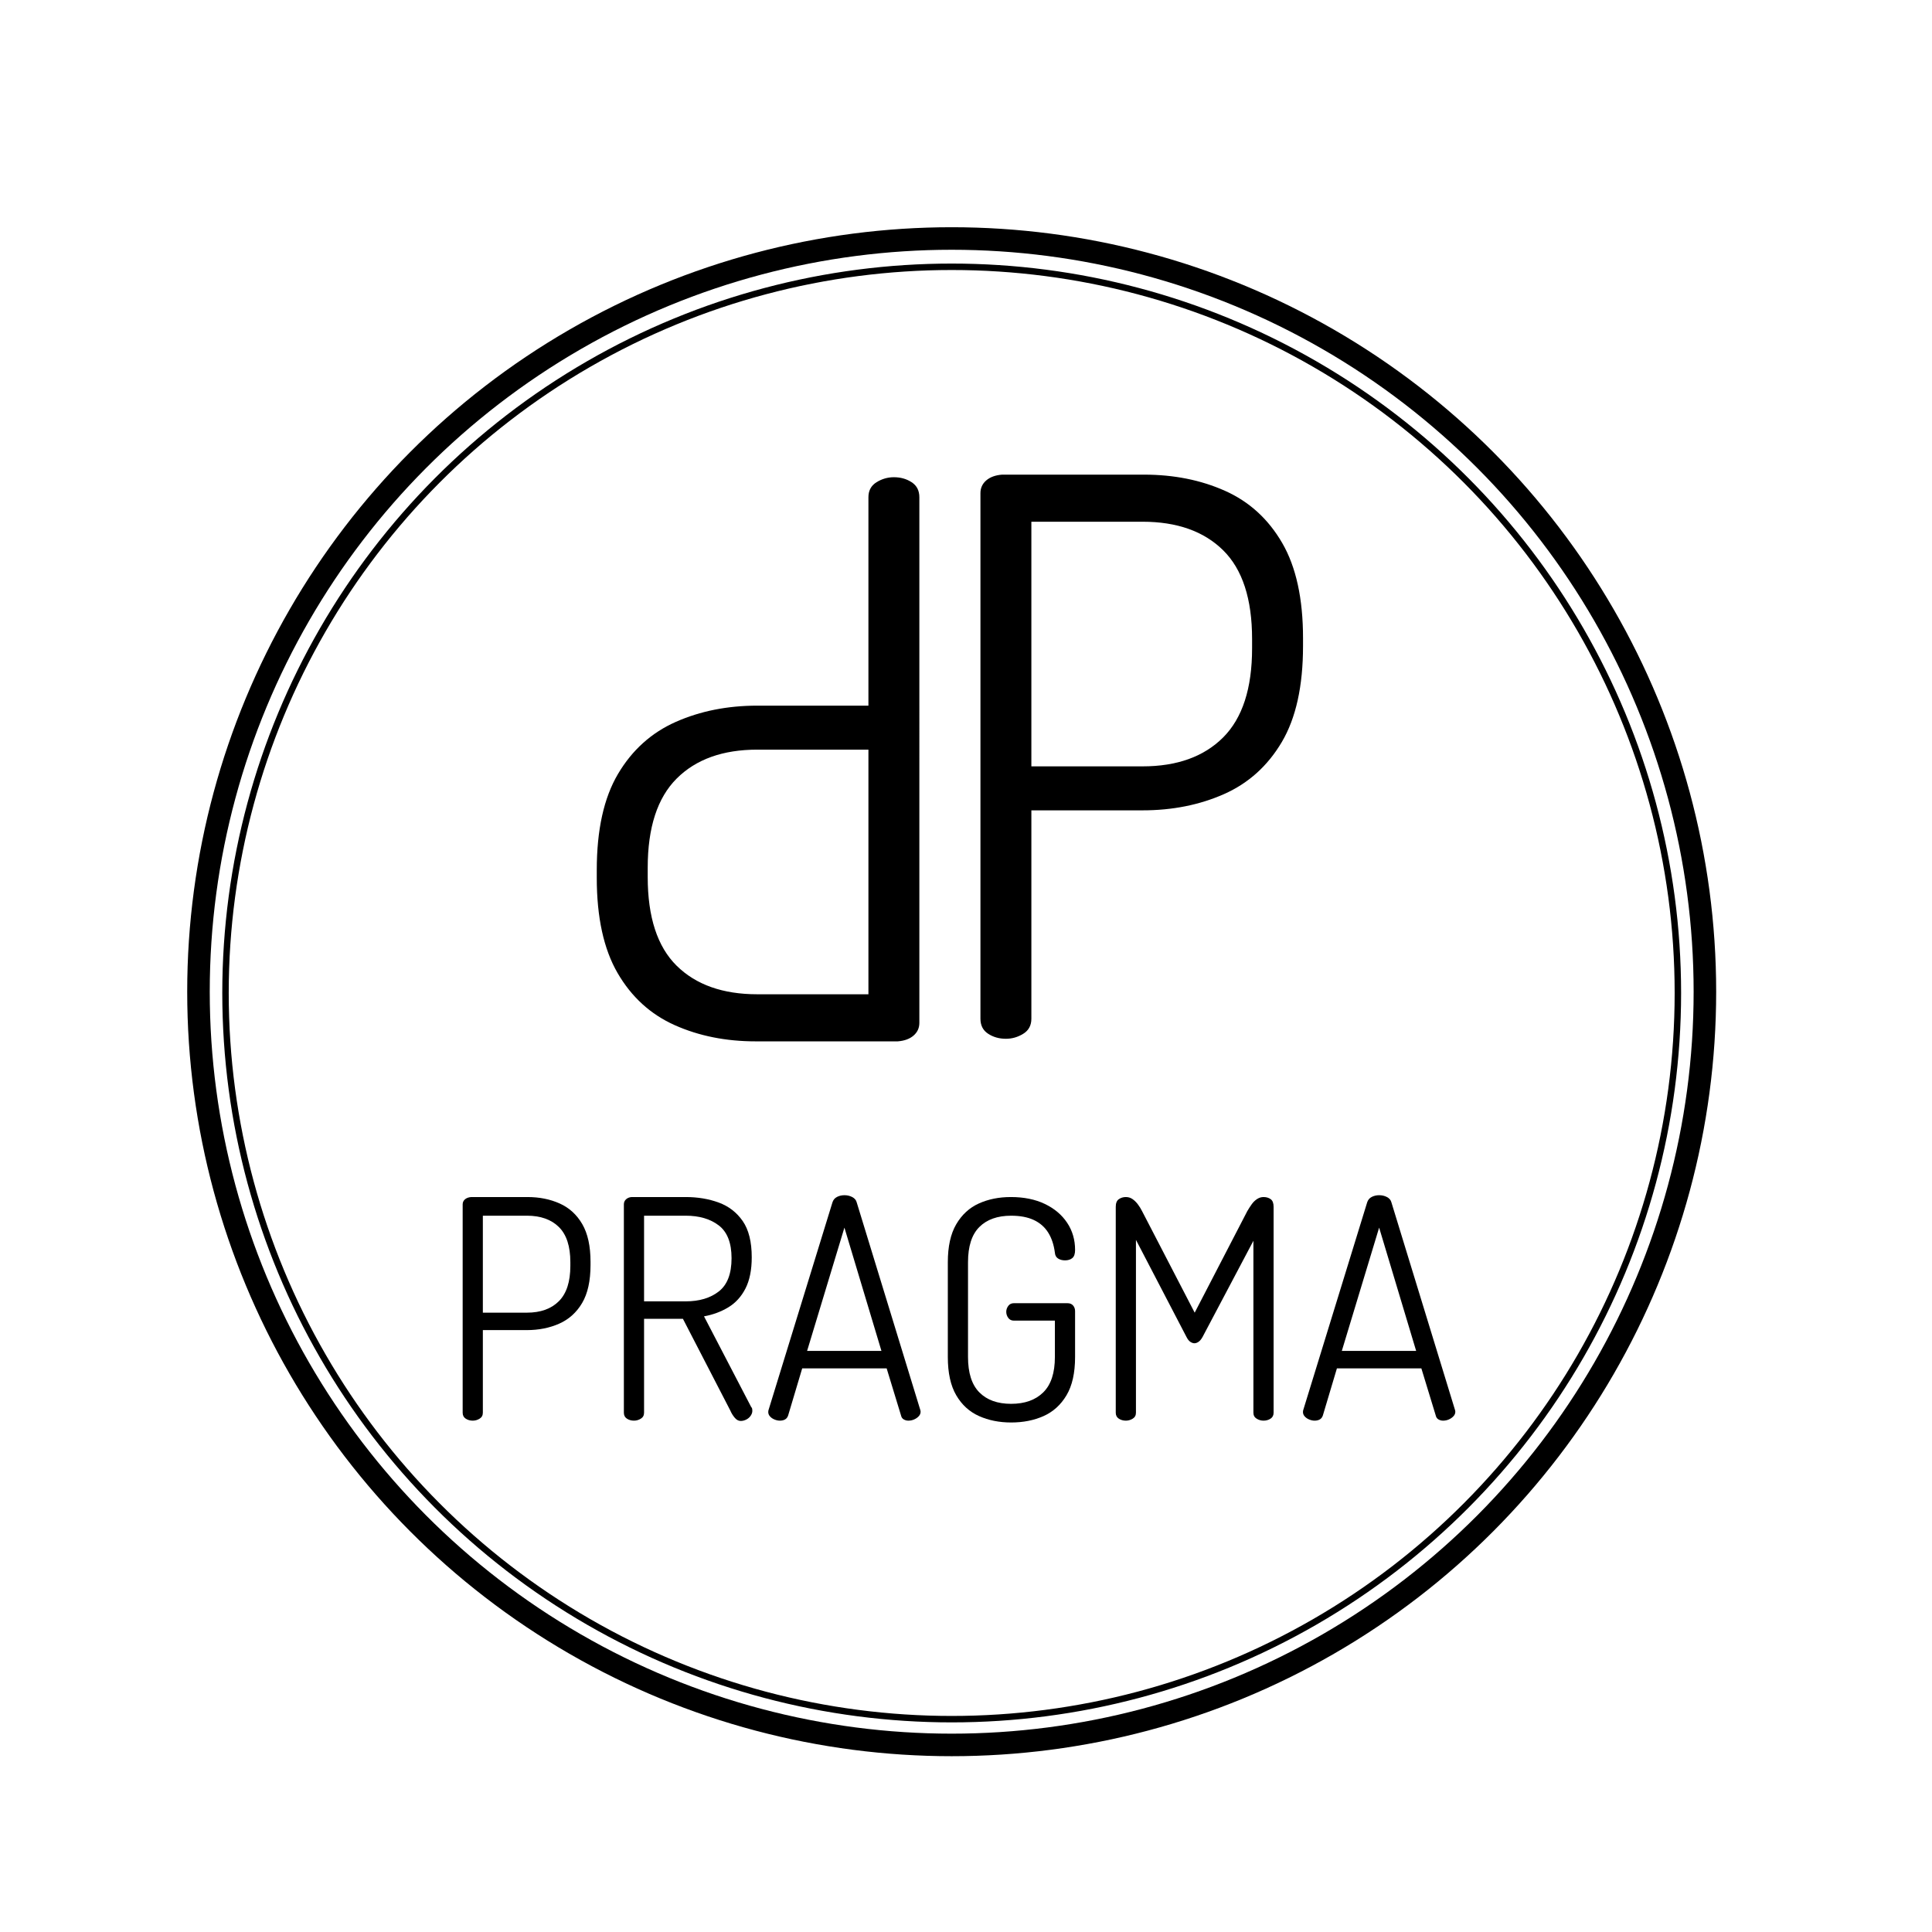 <?xml version="1.0" encoding="utf-8"?>
<!-- Generator: Adobe Illustrator 16.0.0, SVG Export Plug-In . SVG Version: 6.00 Build 0)  -->
<!DOCTYPE svg PUBLIC "-//W3C//DTD SVG 1.1//EN" "http://www.w3.org/Graphics/SVG/1.1/DTD/svg11.dtd">
<svg version="1.1" id="Calque_1" xmlns="http://www.w3.org/2000/svg" xmlns:xlink="http://www.w3.org/1999/xlink" x="0px" y="0px"
	 width="600px" height="600px" viewBox="0 0 600 600" enable-background="new 0 0 600 600" xml:space="preserve">
<g>
	<circle fill="none" stroke="#000000" stroke-width="7" stroke-miterlimit="10" cx="295.556" cy="307.986" r="233.917"/>
	<circle fill="none" stroke="#000000" stroke-width="2" stroke-miterlimit="10" cx="295.556" cy="308.378" r="225.524"/>
	<g>
		<path d="M146.82,441.196c-0.824,0-1.553-0.205-2.185-0.618c-0.634-0.41-0.95-1.027-0.95-1.852v-64.695
			c0-0.633,0.237-1.154,0.712-1.567c0.475-0.411,1.124-0.649,1.947-0.712h17.48c3.672,0,6.998,0.664,9.975,1.994
			c2.976,1.33,5.32,3.468,7.03,6.412c1.71,2.945,2.565,6.857,2.565,11.732v0.951c0,4.939-0.872,8.882-2.613,11.827
			c-1.743,2.944-4.118,5.083-7.125,6.412c-3.009,1.33-6.35,1.995-10.022,1.995h-13.68v25.65c0,0.824-0.333,1.441-0.998,1.852
			C148.292,440.991,147.58,441.196,146.82,441.196z M149.955,407.661h13.68c4.242,0,7.553-1.188,9.928-3.563
			s3.563-6.032,3.563-10.972v-1.141c0-4.939-1.188-8.581-3.563-10.925c-2.375-2.343-5.686-3.515-9.928-3.515h-13.68V407.661z"/>
		<path d="M230.039,441.291c-0.697,0-1.33-0.348-1.9-1.045c-0.57-0.695-1.014-1.425-1.33-2.185l-14.725-28.5H200.02v29.165
			c0,0.824-0.333,1.441-0.998,1.852c-0.665,0.413-1.377,0.618-2.138,0.618c-0.824,0-1.553-0.205-2.185-0.618
			c-0.634-0.41-0.95-1.027-0.95-1.852v-64.695c0-0.633,0.221-1.154,0.665-1.567c0.442-0.411,1.013-0.649,1.71-0.712h16.815
			c3.736,0,7.156,0.569,10.26,1.709c3.103,1.141,5.589,3.057,7.458,5.748c1.867,2.692,2.803,6.445,2.803,11.258
			c0,3.928-0.65,7.157-1.948,9.689c-1.299,2.533-3.073,4.481-5.32,5.843c-2.249,1.362-4.767,2.296-7.553,2.802l14.63,28.121
			c0.19,0.189,0.3,0.396,0.332,0.617c0.031,0.223,0.048,0.428,0.048,0.617c0,0.508-0.175,1.014-0.522,1.52
			c-0.349,0.508-0.808,0.902-1.377,1.188C231.179,441.148,230.609,441.291,230.039,441.291z M200.02,404.146h12.92
			c4.242,0,7.679-1.029,10.307-3.088c2.627-2.057,3.943-5.494,3.943-10.307c0-4.75-1.315-8.139-3.943-10.166
			c-2.628-2.025-6.065-3.039-10.307-3.039h-12.92V404.146z"/>
		<path d="M242.199,441.196c-0.507,0-1.045-0.11-1.615-0.333c-0.57-0.221-1.045-0.537-1.425-0.949c-0.38-0.412-0.57-0.87-0.57-1.378
			c0-0.252,0.031-0.475,0.095-0.665l19.855-64.505c0.252-0.76,0.727-1.313,1.425-1.663c0.695-0.347,1.457-0.521,2.279-0.521
			c0.887,0,1.695,0.189,2.424,0.57c0.727,0.379,1.188,0.918,1.377,1.614l19.76,64.505c0.063,0.19,0.096,0.381,0.096,0.57
			c0,0.508-0.191,0.967-0.57,1.377c-0.381,0.413-0.855,0.746-1.426,0.998c-0.57,0.254-1.172,0.38-1.805,0.38
			c-0.508,0-0.982-0.126-1.424-0.38c-0.445-0.252-0.73-0.665-0.855-1.235l-4.465-14.63h-26.221l-4.37,14.63
			c-0.19,0.57-0.508,0.983-0.95,1.235C243.371,441.07,242.832,441.196,242.199,441.196z M250.654,419.536h23.085l-11.496-38.284
			L250.654,419.536z"/>
		<path d="M314.02,441.766c-3.674,0-7-0.664-9.975-1.994c-2.979-1.33-5.337-3.482-7.078-6.46c-1.743-2.977-2.613-6.935-2.613-11.875
			v-29.45c0-4.876,0.87-8.803,2.613-11.78c1.74-2.976,4.085-5.13,7.029-6.46c2.945-1.33,6.254-1.994,9.928-1.994
			c4.053,0,7.568,0.712,10.545,2.137c2.977,1.426,5.287,3.373,6.936,5.843c1.646,2.47,2.471,5.288,2.471,8.455
			c0,1.204-0.285,2.042-0.855,2.517c-0.57,0.476-1.33,0.713-2.279,0.713c-0.824,0-1.537-0.189-2.139-0.57
			c-0.602-0.379-0.936-0.98-0.998-1.805c-0.316-2.47-1.014-4.56-2.09-6.27s-2.564-3.008-4.465-3.895s-4.244-1.33-7.029-1.33
			c-4.244,0-7.537,1.172-9.881,3.515c-2.344,2.344-3.514,5.985-3.514,10.925v29.45c0,4.94,1.17,8.597,3.514,10.972
			s5.637,3.563,9.881,3.563c4.242,0,7.566-1.188,9.975-3.563c2.406-2.375,3.609-6.031,3.609-10.972v-11.306h-12.729
			c-0.76,0-1.348-0.285-1.758-0.854c-0.412-0.57-0.617-1.202-0.617-1.899c0-0.633,0.205-1.236,0.617-1.806
			c0.41-0.569,0.998-0.854,1.758-0.854H331.5c0.76,0,1.344,0.236,1.756,0.712s0.619,1.062,0.619,1.758v14.25
			c0,4.94-0.889,8.898-2.66,11.875c-1.773,2.978-4.148,5.13-7.125,6.46C321.111,441.102,317.756,441.766,314.02,441.766z"/>
		<path d="M349.645,441.196c-0.824,0-1.553-0.205-2.186-0.618c-0.635-0.41-0.951-1.027-0.951-1.852v-63.936
			c0-1.14,0.316-1.931,0.951-2.375c0.633-0.441,1.361-0.664,2.186-0.664c0.76,0,1.439,0.205,2.041,0.617s1.156,0.949,1.662,1.615
			c0.508,0.664,0.951,1.377,1.33,2.137l16.342,31.54l16.34-31.54c0.441-0.76,0.902-1.473,1.377-2.137
			c0.475-0.666,1.029-1.203,1.662-1.615s1.297-0.617,1.996-0.617c0.885,0,1.629,0.223,2.232,0.664
			c0.6,0.444,0.902,1.235,0.902,2.375v63.936c0,0.824-0.318,1.441-0.951,1.852c-0.633,0.413-1.361,0.618-2.184,0.618
			c-0.762,0-1.473-0.205-2.139-0.618c-0.664-0.41-0.998-1.027-0.998-1.852v-53.391l-15.77,29.83
			c-0.379,0.697-0.793,1.204-1.234,1.521c-0.443,0.317-0.889,0.475-1.33,0.475c-0.381,0-0.793-0.143-1.234-0.427
			c-0.445-0.285-0.855-0.809-1.236-1.568l-15.674-30.115v53.676c0,0.824-0.334,1.441-0.998,1.852
			C351.115,440.991,350.404,441.196,349.645,441.196z"/>
		<path d="M408.258,441.196c-0.508,0-1.045-0.11-1.615-0.333c-0.568-0.221-1.045-0.537-1.424-0.949
			c-0.381-0.412-0.57-0.87-0.57-1.378c0-0.252,0.031-0.475,0.096-0.665l19.854-64.505c0.254-0.76,0.729-1.313,1.426-1.663
			c0.695-0.347,1.457-0.521,2.279-0.521c0.887,0,1.695,0.189,2.424,0.57c0.727,0.379,1.188,0.918,1.377,1.614l19.76,64.505
			c0.063,0.19,0.096,0.381,0.096,0.57c0,0.508-0.191,0.967-0.57,1.377c-0.381,0.413-0.855,0.746-1.426,0.998
			c-0.57,0.254-1.172,0.38-1.805,0.38c-0.508,0-0.982-0.126-1.424-0.38c-0.445-0.252-0.73-0.665-0.855-1.235l-4.465-14.63h-26.221
			l-4.369,14.63c-0.191,0.57-0.508,0.983-0.951,1.235C409.43,441.07,408.891,441.196,408.258,441.196z M416.713,419.536h23.086
			l-11.496-38.284L416.713,419.536z"/>
	</g>
	<g>
		<g>
			<path d="M312.393,322.602c-2.078,0-3.918-0.516-5.512-1.557c-1.6-1.037-2.396-2.596-2.396-4.674V153.157
				c0-1.595,0.598-2.913,1.797-3.954c1.199-1.037,2.834-1.636,4.912-1.798h44.1c9.266,0,17.654,1.678,25.166,5.033
				c7.508,3.355,13.42,8.748,17.734,16.177c4.314,7.43,6.473,17.298,6.473,29.6v2.396c0,12.463-2.199,22.409-6.592,29.838
				c-4.396,7.43-10.389,12.823-17.975,16.178c-7.592,3.355-16.021,5.033-25.285,5.033h-34.514v64.71
				c0,2.078-0.838,3.637-2.516,4.674C316.107,322.086,314.309,322.602,312.393,322.602z M320.301,238h34.514
				c10.703,0,19.053-2.996,25.045-8.988c5.99-5.992,8.986-15.219,8.986-27.682v-2.875c0-12.463-2.996-21.649-8.986-27.562
				c-5.992-5.909-14.342-8.868-25.045-8.868h-34.514V238z"/>
		</g>
		<g>
			<path d="M277.606,148.205c2.078,0,3.917,0.517,5.513,1.558c1.599,1.037,2.396,2.595,2.396,4.673V317.65
				c0,1.596-0.6,2.914-1.798,3.953s-2.835,1.637-4.913,1.799h-44.1c-9.264,0-17.653-1.678-25.165-5.033
				c-7.509-3.355-13.422-8.748-17.736-16.177c-4.314-7.43-6.471-17.298-6.471-29.6v-2.396c0-12.463,2.198-22.409,6.591-29.839
				c4.396-7.43,10.388-12.822,17.976-16.178c7.59-3.355,16.02-5.033,25.285-5.033h34.512v-64.711c0-2.078,0.839-3.636,2.517-4.673
				C273.891,148.722,275.688,148.205,277.606,148.205z M269.697,232.808h-34.512c-10.703,0-19.054,2.996-25.045,8.988
				s-8.987,15.219-8.987,27.682v2.875c0,12.463,2.996,21.649,8.987,27.562c5.992,5.909,14.342,8.866,25.045,8.866h34.512V232.808z"
				/>
		</g>
	</g>
</g>
</svg>
